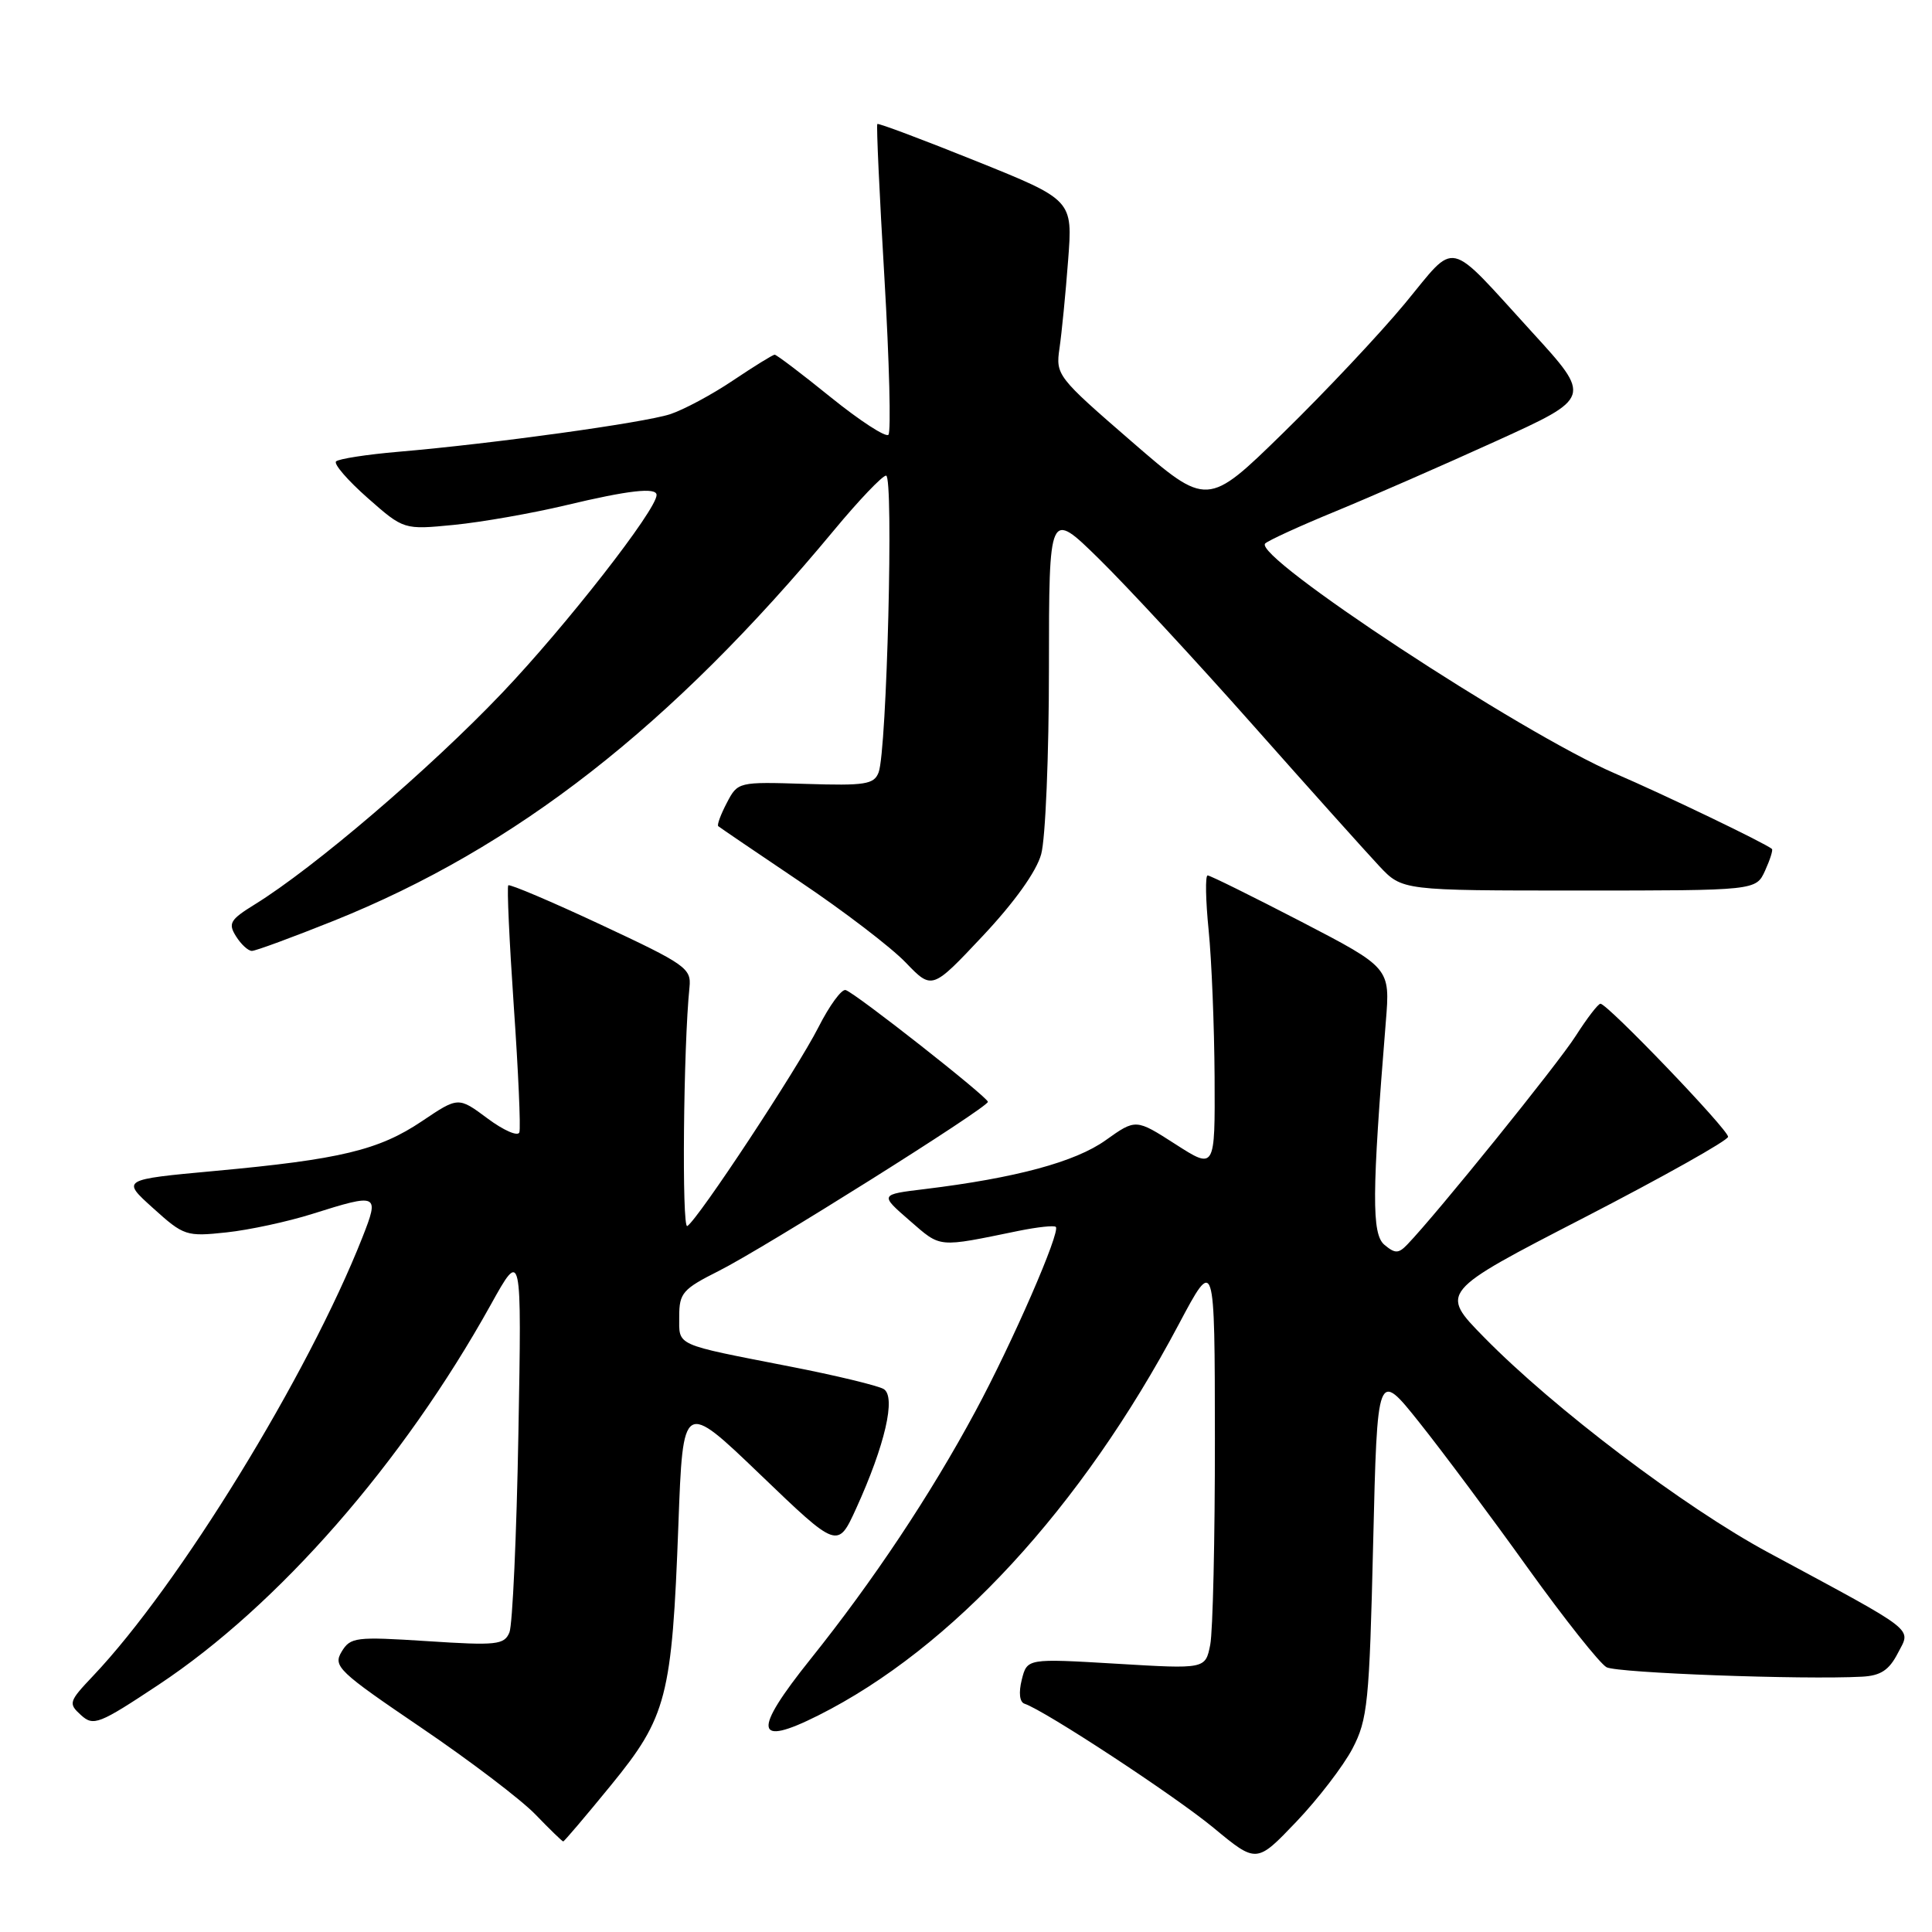 <?xml version="1.0" encoding="UTF-8" standalone="no"?>
<!DOCTYPE svg PUBLIC "-//W3C//DTD SVG 1.1//EN" "http://www.w3.org/Graphics/SVG/1.1/DTD/svg11.dtd" >
<svg xmlns="http://www.w3.org/2000/svg" xmlns:xlink="http://www.w3.org/1999/xlink" version="1.1" viewBox="0 0 256 256">
 <g >
 <path fill="currentColor"
d=" M 179.21 231.70 C 181.22 227.84 181.45 225.63 181.95 204.50 C 182.50 181.50 182.50 181.50 188.08 188.50 C 191.15 192.35 197.62 201.03 202.46 207.79 C 207.31 214.54 212.00 220.45 212.88 220.92 C 214.35 221.68 238.87 222.59 246.72 222.17 C 249.20 222.04 250.31 221.31 251.48 219.04 C 253.23 215.65 254.30 216.49 234.32 205.72 C 223.20 199.73 205.87 186.61 196.64 177.19 C 190.77 171.21 190.77 171.21 209.87 161.36 C 220.37 155.94 228.97 151.11 228.98 150.63 C 229.00 149.68 213.00 133.00 212.07 133.00 C 211.76 133.00 210.29 134.92 208.80 137.25 C 206.46 140.94 190.33 160.91 186.47 164.91 C 185.31 166.12 184.85 166.12 183.45 164.95 C 181.74 163.54 181.78 158.16 183.63 135.37 C 184.21 128.25 184.21 128.25 172.41 122.12 C 165.92 118.76 160.35 116.00 160.02 116.00 C 159.69 116.00 159.75 119.26 160.15 123.25 C 160.55 127.24 160.90 136.01 160.94 142.74 C 161.00 154.98 161.00 154.98 155.75 151.61 C 150.50 148.24 150.50 148.24 146.50 151.09 C 142.48 153.96 134.60 156.09 122.53 157.56 C 116.56 158.28 116.56 158.28 120.53 161.73 C 124.75 165.39 124.11 165.32 135.00 163.09 C 137.47 162.59 139.68 162.35 139.90 162.57 C 140.55 163.21 134.16 177.89 129.25 187.00 C 123.30 198.06 115.71 209.46 107.39 219.85 C 99.68 229.48 99.97 231.55 108.43 227.30 C 126.11 218.43 143.27 199.82 156.18 175.50 C 160.96 166.50 160.96 166.50 160.98 190.62 C 160.99 203.89 160.71 216.19 160.36 217.95 C 159.72 221.16 159.72 221.16 147.91 220.45 C 136.10 219.75 136.10 219.75 135.39 222.57 C 134.96 224.29 135.10 225.53 135.75 225.75 C 138.46 226.65 155.73 237.99 160.82 242.21 C 166.50 246.91 166.50 246.91 171.76 241.40 C 174.65 238.37 178.00 234.00 179.21 231.70 Z  M 80.95 236.56 C 88.36 227.49 89.04 224.89 89.89 202.03 C 90.50 185.56 90.50 185.56 100.75 195.40 C 111.00 205.24 111.00 205.24 113.45 199.87 C 117.26 191.50 118.75 185.08 117.10 184.06 C 116.36 183.61 110.75 182.25 104.63 181.06 C 89.24 178.05 90.00 178.40 90.00 174.45 C 90.00 171.33 90.46 170.81 95.25 168.40 C 101.19 165.42 130.88 146.77 130.90 146.00 C 130.92 145.40 113.43 131.64 112.06 131.19 C 111.53 131.01 109.91 133.23 108.45 136.11 C 105.61 141.70 92.51 161.56 91.07 162.46 C 90.33 162.91 90.55 138.68 91.36 130.82 C 91.62 128.31 90.88 127.79 79.67 122.55 C 73.09 119.47 67.55 117.12 67.35 117.31 C 67.16 117.51 67.49 124.72 68.08 133.33 C 68.68 141.95 69.01 149.47 68.82 150.04 C 68.63 150.62 66.73 149.79 64.60 148.20 C 60.73 145.32 60.73 145.32 55.90 148.57 C 50.20 152.40 45.09 153.63 28.43 155.16 C 16.08 156.30 16.08 156.30 20.29 160.09 C 24.35 163.76 24.69 163.87 30.00 163.30 C 33.02 162.98 38.15 161.87 41.38 160.85 C 50.13 158.09 50.30 158.17 48.02 163.96 C 40.82 182.22 23.71 210.08 12.33 222.07 C 9.11 225.47 9.03 225.72 10.73 227.26 C 12.39 228.76 13.09 228.49 21.01 223.24 C 36.88 212.72 53.38 193.85 65.02 172.90 C 69.13 165.50 69.13 165.50 68.69 190.00 C 68.45 203.47 67.91 215.31 67.50 216.31 C 66.81 217.95 65.80 218.06 56.62 217.46 C 47.10 216.85 46.43 216.93 45.26 218.87 C 44.11 220.79 44.84 221.48 55.76 228.89 C 62.22 233.27 69.05 238.46 70.95 240.43 C 72.84 242.39 74.50 244.00 74.63 244.00 C 74.76 244.00 77.61 240.65 80.95 236.56 Z  M 137.96 113.19 C 138.53 111.16 138.99 100.06 138.99 88.53 C 139.00 67.56 139.00 67.56 145.60 74.03 C 149.23 77.59 158.39 87.47 165.95 96.00 C 173.51 104.53 181.07 112.96 182.75 114.75 C 185.80 118.00 185.80 118.00 209.24 118.00 C 232.68 118.00 232.68 118.00 233.88 115.37 C 234.54 113.92 234.95 112.63 234.79 112.49 C 233.95 111.75 220.51 105.29 214.00 102.49 C 201.54 97.13 165.86 73.67 167.65 72.01 C 168.12 71.58 172.32 69.66 177.00 67.74 C 181.68 65.81 191.22 61.64 198.21 58.46 C 210.93 52.68 210.93 52.68 202.98 43.98 C 191.53 31.44 193.12 31.80 186.16 40.21 C 182.84 44.22 175.59 51.93 170.05 57.34 C 159.97 67.19 159.97 67.19 149.92 58.48 C 140.07 49.95 139.87 49.69 140.39 46.14 C 140.68 44.14 141.20 38.90 141.53 34.50 C 142.15 26.50 142.15 26.50 129.33 21.34 C 122.27 18.50 116.39 16.29 116.25 16.43 C 116.11 16.56 116.53 25.74 117.19 36.81 C 117.84 47.89 118.08 57.25 117.72 57.61 C 117.36 57.98 113.92 55.74 110.08 52.64 C 106.25 49.54 102.90 47.00 102.65 47.00 C 102.40 47.00 99.92 48.54 97.13 50.41 C 94.34 52.29 90.58 54.30 88.78 54.89 C 85.25 56.03 65.32 58.79 52.82 59.86 C 48.60 60.22 44.87 60.80 44.53 61.14 C 44.19 61.48 46.07 63.65 48.71 65.98 C 53.50 70.20 53.50 70.20 60.15 69.55 C 63.81 69.19 70.48 68.02 74.97 66.95 C 83.29 64.96 87.00 64.54 87.00 65.59 C 87.00 67.55 75.00 82.93 66.51 91.84 C 56.94 101.89 41.63 114.98 33.76 119.84 C 30.49 121.86 30.20 122.35 31.27 124.06 C 31.94 125.13 32.88 126.00 33.38 126.00 C 33.87 126.00 38.75 124.20 44.22 122.01 C 68.37 112.32 88.91 96.28 110.50 70.27 C 113.80 66.29 116.91 63.03 117.41 63.02 C 118.43 63.00 117.52 99.48 116.42 102.35 C 115.81 103.94 114.64 104.12 106.75 103.87 C 97.82 103.59 97.76 103.60 96.31 106.38 C 95.50 107.92 94.99 109.31 95.17 109.47 C 95.35 109.63 100.22 112.94 106.00 116.83 C 111.78 120.71 118.08 125.53 120.00 127.53 C 123.50 131.17 123.50 131.17 130.22 124.02 C 134.41 119.56 137.33 115.49 137.96 113.19 Z "/>
</g>
</svg>